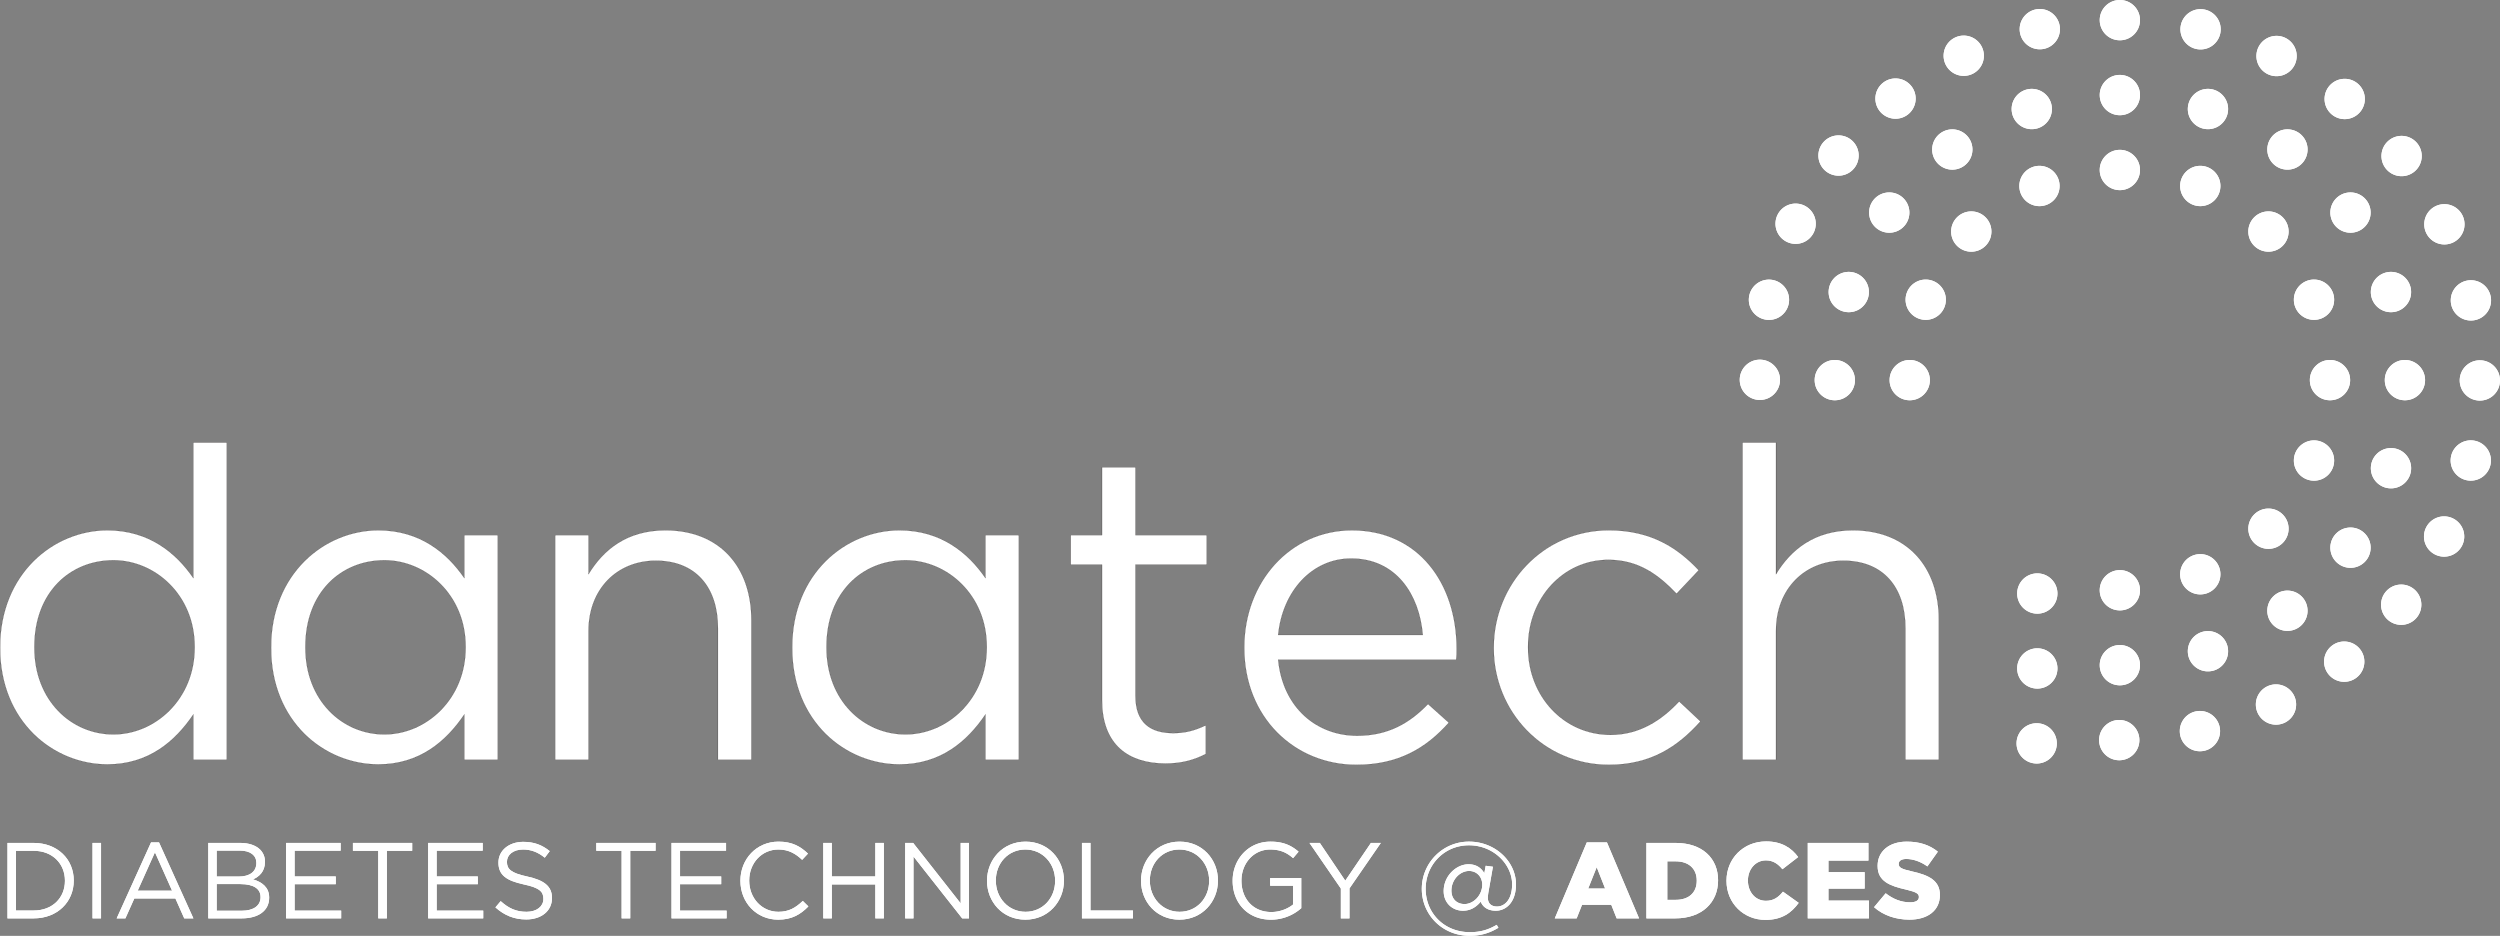 <svg id="图层_1" data-name="图层 1" xmlns="http://www.w3.org/2000/svg" viewBox="0 0 8471.23 3171.08">
  <rect x="0" y="0" width="8471.23" height="3171.08" fill="#808080" stroke="none"/>
  <defs>
    <style>
      .cls-1 {
        fill: #FFF;
        stroke: #231f20;
        stroke-miterlimit: 10;
        stroke-width: 0.65px;
      }

      .cls-2 {
        fill: #FFF;
      }

      .cls-3 {
        fill: #FFF;
      }
    </style>
  </defs>
  <g>
    <g>
      <path class="cls-1" d="M452.24,2595.91V2593c0-248.69,181-395.84,363.47-395.84,141.27,0,232.52,76.51,291.38,161.86V1899.86H1220.4V2974.1H1107.09v-153c-61.81,91.23-151.58,169.22-291.38,169.22C633.24,2990.28,452.24,2846.08,452.24,2595.91Zm659.26-1.48v-2.94c0-175.12-133.92-292.84-275.19-292.84-147.15,0-267.82,108.9-267.82,292.84v2.94c0,179.54,125.09,294.32,267.82,294.32C977.58,2888.75,1111.5,2769.55,1111.5,2594.43Z" transform="translate(-451.92 -400.2)"/>
      <path class="cls-1" d="M1370.47,2595.91V2593c0-248.69,181-395.84,363.47-395.84,141.27,0,232.52,76.51,291.38,161.86V2213.3h113.31v760.8H2025.32v-153c-61.81,91.23-151.57,169.22-291.38,169.22C1551.47,2990.28,1370.47,2846.08,1370.47,2595.91Zm659.27-1.48v-2.94c0-175.12-133.92-292.84-275.19-292.84-147.16,0-267.82,108.9-267.82,292.84v2.94c0,179.54,125.08,294.32,267.82,294.32C1895.82,2888.75,2029.74,2769.55,2029.74,2594.43Z" transform="translate(-451.92 -400.2)"/>
      <path class="cls-1" d="M2332.85,2213.3h113.31v132.44c50-82.41,129.51-148.62,260.47-148.62,183.95,0,291.36,123.6,291.36,304.61V2974.1h-113.3V2529.68c0-141.27-76.52-229.56-210.44-229.56-131,0-228.09,95.65-228.09,238.4V2974.1H2332.85Z" transform="translate(-451.92 -400.2)"/>
      <path class="cls-1" d="M3136.3,2595.91V2593c0-248.69,181-395.84,363.47-395.84,141.27,0,232.51,76.51,291.37,161.86V2213.3h113.32v760.8H3791.14v-153c-61.81,91.23-151.57,169.22-291.37,169.22C3317.29,2990.28,3136.3,2846.08,3136.3,2595.91Zm659.26-1.48v-2.94c0-175.12-133.92-292.84-275.19-292.84-147.15,0-267.82,108.9-267.82,292.84v2.94c0,179.54,125.08,294.32,267.82,294.32C3661.64,2888.75,3795.56,2769.55,3795.56,2594.43Z" transform="translate(-451.92 -400.2)"/>
      <path class="cls-1" d="M4186.12,2772.49V2313.37H4080.17V2213.3h105.95V1983.74h113.3V2213.3h241.35v100.07H4299.42v444.41c0,92.7,51.5,126.55,128,126.55,38.27,0,70.64-7.36,110.36-26.48V2955c-39.72,20.6-82.38,32.39-136.84,32.39C4278.83,2987.35,4186.12,2927,4186.12,2772.49Z" transform="translate(-451.92 -400.2)"/>
      <path class="cls-1" d="M4668.15,2595.91V2593c0-219.26,154.51-395.84,364.93-395.84,225.14,0,354.66,179.53,354.66,401.72,0,14.72,0,23.56-1.48,36.79H4782.94c16.18,164.83,132.42,257.54,267.8,257.54,104.5,0,178.08-42.69,239.89-107.43l70.61,63.27c-76.51,85.35-169.21,142.74-313.43,142.74C4838.85,2991.75,4668.15,2831.36,4668.15,2595.91ZM5273,2551.75c-11.77-138.32-91.25-259-242.82-259-132.42,0-232.5,110.36-247.2,259Z" transform="translate(-451.92 -400.2)"/>
      <path class="cls-1" d="M5513.43,2597.38v-3c0-214.85,167.75-397.31,389.94-397.31,144.22,0,234,60.33,304.62,135.37L6132.93,2412c-60.32-63.29-128-114.79-231-114.79-154.53,0-272.25,131-272.25,294.31v2.94c0,164.82,120.68,295.79,279.61,295.79,97.11,0,172.17-48.56,232.5-113.32l72.12,67.7c-76.54,85.36-167.76,147.15-310.52,147.15C5681.18,2991.75,5513.43,2810.76,5513.43,2597.38Z" transform="translate(-451.92 -400.2)"/>
      <path class="cls-1" d="M6356.6,1899.86h113.3v445.88c50-82.41,129.52-148.62,260.48-148.62,183.95,0,291.38,123.6,291.38,304.61V2974.1H6908.43V2529.68c0-141.27-76.51-229.56-210.42-229.56-131,0-228.11,95.65-228.11,238.4V2974.1H6356.6Z" transform="translate(-451.92 -400.2)"/>
      <path class="cls-2" d="M7566.81,468.33A68.25,68.25,0,1,1,7635,536.7a68.24,68.24,0,0,1-68.16-68.37" transform="translate(-451.92 -400.2)"/>
      <path class="cls-2" d="M7566.81,722.22A68.25,68.25,0,1,1,7635,790.59a68.26,68.26,0,0,1-68.16-68.37" transform="translate(-451.92 -400.2)"/>
      <path class="cls-2" d="M7566.81,976.11a68.25,68.25,0,1,1,68.16,68.37,68.26,68.26,0,0,1-68.16-68.37" transform="translate(-451.92 -400.2)"/>
      <path class="cls-2" d="M7271.62,790.59a68.26,68.26,0,1,1,85.94,44,68.28,68.28,0,0,1-85.94-44" transform="translate(-451.92 -400.2)"/>
      <path class="cls-2" d="M7012,946.84a68.25,68.25,0,1,1,95.3,15.27,68.25,68.25,0,0,1-95.3-15.27" transform="translate(-451.92 -400.2)"/>
      <path class="cls-2" d="M6813.41,1175.66a68.25,68.25,0,1,1,95.36-14.92,68.21,68.21,0,0,1-95.36,14.92" transform="translate(-451.92 -400.2)"/>
      <path class="cls-2" d="M6695.21,1454.65A68.26,68.26,0,1,1,6781.3,1411a68.22,68.22,0,0,1-86.09,43.67" transform="translate(-451.92 -400.2)"/>
      <path class="cls-2" d="M6669,1756.51a68.25,68.25,0,1,1,68.4-68.13,68.25,68.25,0,0,1-68.4,68.13" transform="translate(-451.92 -400.2)"/>
      <path class="cls-2" d="M7703.31,2654.31a68.25,68.25,0,1,1-68.13-68.4,68.24,68.24,0,0,1,68.13,68.4" transform="translate(-451.92 -400.2)"/>
      <path class="cls-2" d="M7297.21,514.06a68.25,68.25,0,1,1,81.64,51.5,68.28,68.28,0,0,1-81.64-51.5" transform="translate(-451.92 -400.2)"/>
      <path class="cls-2" d="M7044.54,618.61a68.24,68.24,0,1,1,91,32,68.27,68.27,0,0,1-91-32" transform="translate(-451.92 -400.2)"/>
      <path class="cls-2" d="M6821.43,776.73a68.25,68.25,0,1,1,95.89,11,68.24,68.24,0,0,1-95.89-11" transform="translate(-451.92 -400.2)"/>
      <path class="cls-2" d="M6639.08,980.51A68.26,68.26,0,1,1,6735,969.92a68.2,68.2,0,0,1-95.95,10.59" transform="translate(-451.92 -400.2)"/>
      <path class="cls-2" d="M6506.62,1219.74a68.25,68.25,0,1,1,91.18-31.66,68.24,68.24,0,0,1-91.18,31.66" transform="translate(-451.92 -400.2)"/>
      <path class="cls-2" d="M6430.69,1482.44a68.25,68.25,0,1,1,81.85-51.15,68.24,68.24,0,0,1-81.85,51.15" transform="translate(-451.92 -400.2)"/>
      <path class="cls-2" d="M6415.08,1755.45a68.25,68.25,0,1,1,68.42-68.08,68.23,68.23,0,0,1-68.42,68.08" transform="translate(-451.92 -400.2)"/>
      <path class="cls-2" d="M7701.2,2908.31a68.25,68.25,0,1,1-68-68.48,68.28,68.28,0,0,1,68,68.48" transform="translate(-451.92 -400.2)"/>
      <path class="cls-2" d="M7299.49,1056.44a68.25,68.25,0,1,1,89.08,37.11,68.25,68.25,0,0,1-89.08-37.11" transform="translate(-451.92 -400.2)"/>
      <path class="cls-2" d="M7083.24,1233a68.26,68.26,0,1,1,96.53.18,68.24,68.24,0,0,1-96.53-.18" transform="translate(-451.92 -400.2)"/>
      <path class="cls-2" d="M6951,1478.8a68.25,68.25,0,1,1,89.23-36.79A68.27,68.27,0,0,1,6951,1478.8" transform="translate(-451.92 -400.2)"/>
      <path class="cls-2" d="M6922.93,1756.51a68.25,68.25,0,1,1,68.36-68.13,68.24,68.24,0,0,1-68.36,68.13" transform="translate(-451.92 -400.2)"/>
      <path class="cls-2" d="M7698.17,2374.28a68.25,68.25,0,1,1-89.12-37.11,68.27,68.27,0,0,1,89.12,37.11" transform="translate(-451.92 -400.2)"/>
      <path class="cls-2" d="M7998.53,2585.92a68.26,68.26,0,1,1-85.94-44,68.26,68.26,0,0,1,85.94,44" transform="translate(-451.92 -400.2)"/>
      <path class="cls-2" d="M8258.12,2429.68a68.25,68.25,0,1,1-95.3-15.27,68.25,68.25,0,0,1,95.3,15.27" transform="translate(-451.92 -400.2)"/>
      <path class="cls-2" d="M8456.75,2200.86a68.26,68.26,0,1,1-95.36,14.92,68.24,68.24,0,0,1,95.36-14.92" transform="translate(-451.92 -400.2)"/>
      <path class="cls-2" d="M8575,1921.87a68.26,68.26,0,1,1-86.09,43.67,68.22,68.22,0,0,1,86.09-43.67" transform="translate(-451.92 -400.2)"/>
      <path class="cls-2" d="M8601.13,1620a68.25,68.25,0,1,1-68.37,68.14,68.22,68.22,0,0,1,68.37-68.14" transform="translate(-451.92 -400.2)"/>
      <path class="cls-2" d="M8532.75,1324.82a68.26,68.26,0,1,1-44,85.94,68.26,68.26,0,0,1,44-85.94" transform="translate(-451.92 -400.2)"/>
      <path class="cls-2" d="M8376.51,1065.21a68.25,68.25,0,1,1-15.27,95.33,68.23,68.23,0,0,1,15.27-95.33" transform="translate(-451.92 -400.2)"/>
      <path class="cls-2" d="M8147.69,866.6a68.26,68.26,0,1,1,15,95.35,68.27,68.27,0,0,1-15-95.35" transform="translate(-451.92 -400.2)"/>
      <path class="cls-2" d="M7868.69,748.41a68.26,68.26,0,1,1,43.67,86.08,68.27,68.27,0,0,1-43.67-86.08" transform="translate(-451.92 -400.2)"/>
      <path class="cls-2" d="M7972.94,2862.47A68.25,68.25,0,1,1,7891.3,2811a68.21,68.21,0,0,1,81.64,51.51" transform="translate(-451.92 -400.2)"/>
      <path class="cls-2" d="M8225.62,2757.91a68.26,68.26,0,1,1-91-32,68.25,68.25,0,0,1,91,32" transform="translate(-451.92 -400.2)"/>
      <path class="cls-2" d="M8448.73,2599.79a68.26,68.26,0,1,1-95.92-11,68.27,68.27,0,0,1,95.92,11" transform="translate(-451.92 -400.2)"/>
      <path class="cls-2" d="M8631.07,2396a68.26,68.26,0,1,1-95.95,10.59,68.23,68.23,0,0,1,95.95-10.59" transform="translate(-451.92 -400.2)"/>
      <path class="cls-2" d="M8763.52,2156.77a68.25,68.25,0,1,1-91.17,31.67,68.23,68.23,0,0,1,91.17-31.67" transform="translate(-451.92 -400.2)"/>
      <path class="cls-2" d="M8839.47,1894.07a68.27,68.27,0,1,1-81.84,51.15,68.29,68.29,0,0,1,81.84-51.15" transform="translate(-451.92 -400.2)"/>
      <path class="cls-2" d="M8855.07,1621.07a68.25,68.25,0,1,1-68.43,68.07,68.22,68.22,0,0,1,68.43-68.07" transform="translate(-451.92 -400.2)"/>
      <path class="cls-2" d="M8809.57,1351.43A68.26,68.26,0,1,1,8758,1433a68.23,68.23,0,0,1,51.56-81.58" transform="translate(-451.92 -400.2)"/>
      <path class="cls-2" d="M8705.25,1098.66a68.26,68.26,0,1,1-32.14,91,68.26,68.26,0,0,1,32.14-91" transform="translate(-451.92 -400.2)"/>
      <path class="cls-2" d="M8547.33,875.42a68.25,68.25,0,1,1-11.1,95.88,68.22,68.22,0,0,1,11.1-95.88" transform="translate(-451.92 -400.2)"/>
      <path class="cls-2" d="M8343.71,692.89a68.25,68.25,0,1,1,10.5,95.94,68.23,68.23,0,0,1-10.5-95.94" transform="translate(-451.92 -400.2)"/>
      <path class="cls-2" d="M8104.59,560.23a68.26,68.26,0,1,1,31.58,91.2,68.22,68.22,0,0,1-31.58-91.2" transform="translate(-451.92 -400.2)"/>
      <path class="cls-2" d="M7842,484.06a68.25,68.25,0,1,1,51.1,81.9,68.26,68.26,0,0,1-51.1-81.9" transform="translate(-451.92 -400.2)"/>
      <path class="cls-2" d="M7970.66,2320.08a68.25,68.25,0,1,1-89.08-37.11,68.21,68.21,0,0,1,89.08,37.11" transform="translate(-451.92 -400.2)"/>
      <path class="cls-2" d="M8186.91,2143.55a68.25,68.25,0,1,1-96.5-.17,68.24,68.24,0,0,1,96.5.17" transform="translate(-451.92 -400.2)"/>
      <path class="cls-2" d="M8319.15,1897.72a68.25,68.25,0,1,1-89.27,36.79,68.31,68.31,0,0,1,89.27-36.79" transform="translate(-451.92 -400.2)"/>
      <path class="cls-2" d="M8347.23,1620a68.25,68.25,0,1,1-68.39,68.14,68.26,68.26,0,0,1,68.39-68.14" transform="translate(-451.92 -400.2)"/>
      <path class="cls-2" d="M8266.9,1352.67a68.25,68.25,0,1,1-37.09,89.12,68.24,68.24,0,0,1,37.09-89.12" transform="translate(-451.92 -400.2)"/>
      <path class="cls-2" d="M8090.4,1136.43a68.26,68.26,0,1,1-.18,96.53,68.2,68.2,0,0,1,.18-96.53" transform="translate(-451.92 -400.2)"/>
      <path class="cls-2" d="M7839.31,1030.31a68.25,68.25,0,1,1,68.13,68.36,68.26,68.26,0,0,1-68.13-68.36" transform="translate(-451.92 -400.2)"/>
      <path class="cls-2" d="M7423.57,2665.39a68.25,68.25,0,1,1-68.13-68.4,68.24,68.24,0,0,1,68.13,68.4" transform="translate(-451.92 -400.2)"/>
      <path class="cls-2" d="M7421.45,2919.39a68.25,68.25,0,1,1-68-68.49,68.25,68.25,0,0,1,68,68.49" transform="translate(-451.92 -400.2)"/>
      <path class="cls-2" d="M7418.43,2385.36a68.25,68.25,0,1,1-89.12-37.11,68.26,68.26,0,0,1,89.12,37.11" transform="translate(-451.92 -400.2)"/>
    </g>
    <g>
      <path class="cls-3" d="M477.28,3256.46H566c80.36,0,135.88,55.15,135.88,127.1v.73c0,71.94-55.52,127.83-135.88,127.83H477.28Zm28.87,26.66v202.33H566c64.63,0,105.92-43.82,105.92-100.44v-.72c0-56.62-41.29-101.17-105.92-101.17Z" transform="translate(-451.92 -400.2)"/>
      <path class="cls-3" d="M765.45,3256.46h28.84v255.66H765.45Z" transform="translate(-451.92 -400.2)"/>
      <path class="cls-3" d="M963.74,3254.63h27l116.51,257.49h-31.06l-30-67.58H907.16l-30.33,67.58H847.24ZM1035,3418.25l-58.07-130-58.44,130Z" transform="translate(-451.92 -400.2)"/>
      <path class="cls-3" d="M1157.69,3256.46h108.83c29.23,0,52.24,8.4,66.84,22.64,10.6,11,16.43,24.47,16.43,40.91v.72c0,33.24-20.44,50.41-40.53,59.17,30.3,9.14,54.76,26.67,54.76,61.73v.73c0,43.83-36.88,69.76-92.74,69.76H1157.69ZM1320.58,3324c0-25.21-20.09-41.64-56.61-41.64h-77.81v88h75.62c34.7,0,58.8-15.71,58.8-45.65Zm-53.7,71.94h-80.72v90.22H1272c38.71,0,62.81-17.17,62.81-45.65v-.73C1334.82,3412.05,1311.44,3396,1266.88,3396Z" transform="translate(-451.92 -400.2)"/>
      <path class="cls-3" d="M1421.37,3256.46h184.8v26.3h-156v87.29h139.51v26.29H1450.21v89.47H1608v26.31H1421.37Z" transform="translate(-451.92 -400.2)"/>
      <path class="cls-3" d="M1733.64,3283.12h-85.85v-26.66h200.87v26.66h-85.82v229h-29.2Z" transform="translate(-451.92 -400.2)"/>
      <path class="cls-3" d="M1902.73,3256.46h184.81v26.3h-156v87.29h139.51v26.29H1931.57v89.47h157.79v26.31H1902.73Z" transform="translate(-451.92 -400.2)"/>
      <path class="cls-3" d="M2130.61,3474.87l17.88-21.19c26.69,24.1,52.25,36.15,87.67,36.15,34.33,0,57-18.25,57-43.45v-.73c0-23.74-12.78-37.26-66.48-48.58-58.8-12.78-85.82-31.77-85.82-73.77v-.73c0-40.18,35.43-69.76,84-69.76,37.25,0,63.9,10.58,89.85,31.41l-16.81,22.28c-23.74-19.37-47.48-27.76-73.77-27.76-33.24,0-54.43,18.26-54.43,41.27v.72c0,24.11,13.15,37.63,69.4,49.68,57,12.42,83.26,33.23,83.26,72.31v.73c0,43.83-36.51,72.32-87.27,72.32C2194.51,3515.77,2161.3,3502.25,2130.61,3474.87Z" transform="translate(-451.92 -400.2)"/>
      <path class="cls-3" d="M2558.27,3283.12h-85.81v-26.66h200.86v26.66h-85.81v229h-29.24Z" transform="translate(-451.92 -400.2)"/>
      <path class="cls-3" d="M2727.36,3256.46h184.81v26.3H2756.23v87.29h139.52v26.29H2756.23v89.47H2914v26.31H2727.36Z" transform="translate(-451.92 -400.2)"/>
      <path class="cls-3" d="M2960.74,3385v-.72c0-72.31,54.06-132.22,129.29-132.22,46.38,0,74.16,16.44,99.72,40.54L3170,3313.8c-21.56-20.45-45.66-35.06-80.36-35.06-56.58,0-99,46-99,104.82v.73c0,59.16,42.74,105.54,99,105.54,35.06,0,58.07-13.5,82.54-36.88l19,18.63c-26.65,27-55.88,44.92-102.27,44.92C3015.17,3516.5,2960.74,3458.43,2960.74,3385Z" transform="translate(-451.92 -400.2)"/>
      <path class="cls-3" d="M3241.6,3256.46h28.84v113.59H3418V3256.46h28.84v255.66H3418v-115H3270.44v115H3241.6Z" transform="translate(-451.92 -400.2)"/>
      <path class="cls-3" d="M3519.15,3256.46h27l161,204.89V3256.46h28.14v255.66h-23l-165.07-209.64v209.64h-28.14Z" transform="translate(-451.92 -400.2)"/>
      <path class="cls-3" d="M3796.36,3385v-.72c0-70.49,52.94-132.22,130.75-132.22s130,61,130,131.49v.73c0,70.48-52.94,132.21-130.74,132.21S3796.36,3455.5,3796.36,3385Zm230.83,0v-.72c0-58.08-42.38-105.55-100.81-105.55s-100.09,46.75-100.09,104.82v.73c0,58.07,42.38,105.54,100.82,105.54S4027.19,3443.09,4027.19,3385Z" transform="translate(-451.92 -400.2)"/>
      <path class="cls-3" d="M4118.11,3256.46H4147v229h143.92v26.67H4118.11Z" transform="translate(-451.92 -400.2)"/>
      <path class="cls-3" d="M4318.25,3385v-.72c0-70.49,52.94-132.22,130.74-132.22s130,61,130,131.49v.73c0,70.48-52.94,132.21-130.75,132.21S4318.25,3455.5,4318.25,3385Zm230.83,0v-.72c0-58.08-42.38-105.55-100.82-105.55s-100.08,46.75-100.08,104.82v.73c0,58.07,42.38,105.54,100.81,105.54S4549.08,3443.09,4549.08,3385Z" transform="translate(-451.92 -400.2)"/>
      <path class="cls-3" d="M4628.67,3385v-.72c0-70.13,51.49-132.22,128.2-132.22,43.1,0,69.76,12.43,95.32,34L4833.55,3308c-19.7-17.16-41.62-29.21-77.78-29.21-56.61,0-97.16,47.84-97.16,104.82v.73c0,61,39.09,106.27,101.17,106.27,29.23,0,56.25-11.32,73.77-25.56v-63.55h-77.78v-25.92h105.55v101.89a154.86,154.86,0,0,1-102.63,39.08C4678.34,3516.5,4628.67,3458.07,4628.67,3385Z" transform="translate(-451.92 -400.2)"/>
      <path class="cls-3" d="M4995.35,3411l-106.28-154.49h35.06l86.18,127.83,86.94-127.83h33.61l-106.28,154.13v101.53h-29.23Z" transform="translate(-451.92 -400.2)"/>
      <path class="cls-3" d="M5269.62,3412.05c0-87.29,70.49-160,160-160s159.22,68.3,159.22,144.63c0,62.1-34.7,89.49-68.3,89.49-26.66,0-44.18-12.43-51.13-30.69-14.23,16.8-32.87,30.69-60.25,30.69-35.79,0-65.39-26.3-65.39-66.48,0-51.86,43.11-90.93,84.36-90.93,28.5,0,44.56,15,53.34,30.31l4.73-25.21,24.5,3.29-14.63,82.91a145.42,145.42,0,0,0-2.55,22.28c0,18.62,11.32,29.58,31.05,29.58,25.93,0,51.12-23.37,51.12-75.24,0-67.19-62.44-132.2-146.07-132.2-84,0-146.84,66.46-146.84,147.55,0,81.44,62.08,146.82,149.75,146.82,36.52,0,62.81-8.4,90.95-24.84l5.83,9.85c-28.11,17.17-58.8,27.4-96.78,27.4C5339,3571.28,5269.62,3499.34,5269.62,3412.05Zm184.44,34c12.42-12.41,20.44-29.94,20.44-48.22,0-26.65-19-46.37-44.54-46.37-14.63,0-28.87,6.58-40.19,17.9a69.94,69.94,0,0,0-19.73,48.57c0,28.85,18.64,45.66,44.56,45.66C5429.23,3463.55,5443.47,3456.61,5454.06,3446Z" transform="translate(-451.92 -400.2)"/>
      <path class="cls-3" d="M5828.75,3254.63h68.31l108.82,257.49h-75.95l-18.27-46h-99l-18.28,46h-74.13ZM5890.86,3411l-28.5-72.32L5833.52,3411Z" transform="translate(-451.92 -400.2)"/>
      <path class="cls-3" d="M6030.74,3256.46h99c90.94,0,143.89,52.59,143.89,126.37v.73c0,73.78-53.67,128.56-145.35,128.56h-97.51Zm70.86,62.45v130.38h28.84c42.74,0,70.85-23.37,70.85-64.64v-.73c0-40.9-28.11-65-70.85-65Z" transform="translate(-451.92 -400.2)"/>
      <path class="cls-3" d="M6302.07,3385v-.72c0-74.51,57-132.95,134.42-132.95,52.21,0,85.82,21.92,108.46,53l-53.3,41.27c-14.63-17.9-31.42-30-55.89-30-35.79,0-61,30.69-61,67.94v.73c0,38.35,25.2,68.3,61,68.3,26.65,0,42.38-12.42,57.71-31l53.3,38c-24.1,33.24-56.58,57.71-112.83,57.71C6360.87,3517.23,6302.07,3461.35,6302.07,3385Z" transform="translate(-451.92 -400.2)"/>
      <path class="cls-3" d="M6577.46,3256.46h205.61v59.9H6647.59v39.07h122.7v55.89h-122.7v40.54h137.3v60.26H6577.46Z" transform="translate(-451.92 -400.2)"/>
      <path class="cls-3" d="M6802.07,3474.13,6841.5,3427c25.56,20.1,53.31,30.69,82.91,30.69,19.36,0,29.59-6.57,29.59-17.53v-.73c0-11-8.4-16.44-43.47-24.84-54.42-12.42-96.41-27.75-96.41-80v-.74c0-47.48,37.61-81.81,99-81.81,43.47,0,77.44,11.69,105.19,34l-35.43,50c-23.37-16.8-48.93-25.2-71.58-25.2-17.18,0-25.56,6.94-25.56,16.43v.74c0,11.69,8.75,16.79,44.54,24.83,58.43,12.78,95,31.77,95,79.61v.74c0,52.22-41.28,83.27-103.36,83.27C6876.57,3516.5,6833.82,3502.25,6802.07,3474.13Z" transform="translate(-451.92 -400.2)"/>
    </g>
  </g>
  <g>
    <g>
      <path class="cls-1" d="M452.24,2595.91V2593c0-248.69,181-395.84,363.47-395.84,141.27,0,232.52,76.51,291.38,161.86V1899.86H1220.4V2974.1H1107.09v-153c-61.81,91.23-151.58,169.22-291.38,169.22C633.24,2990.28,452.24,2846.08,452.24,2595.91Zm659.26-1.48v-2.94c0-175.12-133.92-292.84-275.19-292.84-147.15,0-267.82,108.9-267.82,292.84v2.94c0,179.54,125.09,294.32,267.82,294.32C977.58,2888.75,1111.5,2769.55,1111.5,2594.43Z" transform="translate(-451.92 -400.2)"/>
      <path class="cls-1" d="M1370.47,2595.91V2593c0-248.69,181-395.84,363.47-395.84,141.27,0,232.52,76.51,291.38,161.86V2213.3h113.31v760.8H2025.32v-153c-61.81,91.23-151.57,169.22-291.38,169.22C1551.47,2990.28,1370.47,2846.08,1370.47,2595.91Zm659.27-1.48v-2.94c0-175.12-133.92-292.84-275.19-292.84-147.16,0-267.82,108.9-267.82,292.84v2.94c0,179.54,125.08,294.32,267.82,294.32C1895.82,2888.75,2029.74,2769.55,2029.74,2594.43Z" transform="translate(-451.92 -400.2)"/>
      <path class="cls-1" d="M2332.85,2213.3h113.31v132.44c50-82.41,129.51-148.62,260.47-148.62,183.95,0,291.36,123.6,291.36,304.61V2974.1h-113.3V2529.68c0-141.27-76.52-229.56-210.44-229.56-131,0-228.09,95.65-228.09,238.4V2974.1H2332.85Z" transform="translate(-451.92 -400.2)"/>
      <path class="cls-1" d="M3136.3,2595.91V2593c0-248.69,181-395.84,363.47-395.84,141.27,0,232.51,76.51,291.37,161.86V2213.3h113.32v760.8H3791.14v-153c-61.81,91.23-151.57,169.22-291.37,169.22C3317.29,2990.28,3136.3,2846.08,3136.3,2595.91Zm659.26-1.48v-2.94c0-175.12-133.92-292.84-275.19-292.84-147.15,0-267.82,108.9-267.82,292.84v2.94c0,179.54,125.08,294.32,267.82,294.32C3661.64,2888.75,3795.56,2769.55,3795.56,2594.43Z" transform="translate(-451.92 -400.2)"/>
      <path class="cls-1" d="M4186.12,2772.49V2313.37H4080.17V2213.3h105.95V1983.74h113.3V2213.3h241.35v100.07H4299.42v444.41c0,92.7,51.5,126.55,128,126.55,38.27,0,70.64-7.36,110.36-26.48V2955c-39.72,20.6-82.38,32.39-136.84,32.39C4278.83,2987.35,4186.12,2927,4186.12,2772.49Z" transform="translate(-451.92 -400.2)"/>
      <path class="cls-1" d="M4668.15,2595.91V2593c0-219.26,154.51-395.84,364.93-395.84,225.14,0,354.66,179.53,354.66,401.72,0,14.72,0,23.56-1.48,36.79H4782.94c16.18,164.83,132.42,257.54,267.8,257.54,104.5,0,178.08-42.69,239.89-107.43l70.61,63.27c-76.51,85.35-169.21,142.74-313.43,142.74C4838.85,2991.75,4668.15,2831.36,4668.15,2595.91ZM5273,2551.75c-11.77-138.32-91.25-259-242.82-259-132.42,0-232.5,110.36-247.2,259Z" transform="translate(-451.92 -400.2)"/>
      <path class="cls-1" d="M5513.43,2597.38v-3c0-214.85,167.75-397.31,389.94-397.31,144.22,0,234,60.33,304.62,135.37L6132.93,2412c-60.32-63.29-128-114.79-231-114.79-154.53,0-272.25,131-272.25,294.31v2.94c0,164.82,120.68,295.79,279.61,295.79,97.11,0,172.17-48.56,232.5-113.32l72.12,67.7c-76.54,85.36-167.76,147.15-310.52,147.15C5681.18,2991.75,5513.43,2810.76,5513.43,2597.38Z" transform="translate(-451.92 -400.2)"/>
      <path class="cls-1" d="M6356.6,1899.86h113.3v445.88c50-82.41,129.52-148.62,260.48-148.62,183.95,0,291.38,123.6,291.38,304.61V2974.1H6908.43V2529.68c0-141.27-76.51-229.56-210.42-229.56-131,0-228.11,95.65-228.11,238.4V2974.1H6356.6Z" transform="translate(-451.92 -400.2)"/>
      <path class="cls-2" d="M7566.81,468.33A68.25,68.25,0,1,1,7635,536.7a68.24,68.24,0,0,1-68.16-68.37" transform="translate(-451.92 -400.2)"/>
      <path class="cls-2" d="M7566.81,722.22A68.25,68.25,0,1,1,7635,790.59a68.26,68.26,0,0,1-68.16-68.37" transform="translate(-451.92 -400.2)"/>
      <path class="cls-2" d="M7566.81,976.11a68.25,68.25,0,1,1,68.16,68.37,68.26,68.26,0,0,1-68.16-68.37" transform="translate(-451.92 -400.2)"/>
      <path class="cls-2" d="M7271.62,790.59a68.26,68.26,0,1,1,85.94,44,68.28,68.28,0,0,1-85.94-44" transform="translate(-451.92 -400.2)"/>
      <path class="cls-2" d="M7012,946.84a68.25,68.25,0,1,1,95.3,15.27,68.25,68.25,0,0,1-95.3-15.27" transform="translate(-451.92 -400.2)"/>
      <path class="cls-2" d="M6813.41,1175.66a68.25,68.25,0,1,1,95.36-14.92,68.21,68.21,0,0,1-95.36,14.92" transform="translate(-451.92 -400.2)"/>
      <path class="cls-2" d="M6695.21,1454.65A68.26,68.26,0,1,1,6781.3,1411a68.22,68.22,0,0,1-86.09,43.67" transform="translate(-451.92 -400.2)"/>
      <path class="cls-2" d="M6669,1756.51a68.25,68.25,0,1,1,68.4-68.13,68.25,68.25,0,0,1-68.4,68.13" transform="translate(-451.92 -400.2)"/>
      <path class="cls-2" d="M7703.31,2654.31a68.25,68.25,0,1,1-68.13-68.4,68.24,68.24,0,0,1,68.13,68.4" transform="translate(-451.92 -400.2)"/>
      <path class="cls-2" d="M7297.21,514.06a68.25,68.25,0,1,1,81.64,51.5,68.28,68.28,0,0,1-81.64-51.5" transform="translate(-451.92 -400.2)"/>
      <path class="cls-2" d="M7044.54,618.61a68.24,68.24,0,1,1,91,32,68.27,68.27,0,0,1-91-32" transform="translate(-451.92 -400.2)"/>
      <path class="cls-2" d="M6821.43,776.73a68.25,68.25,0,1,1,95.89,11,68.24,68.24,0,0,1-95.89-11" transform="translate(-451.92 -400.2)"/>
      <path class="cls-2" d="M6639.08,980.51A68.26,68.26,0,1,1,6735,969.92a68.2,68.2,0,0,1-95.95,10.59" transform="translate(-451.92 -400.2)"/>
      <path class="cls-2" d="M6506.62,1219.74a68.25,68.25,0,1,1,91.18-31.66,68.24,68.24,0,0,1-91.18,31.66" transform="translate(-451.92 -400.2)"/>
      <path class="cls-2" d="M6430.69,1482.44a68.25,68.25,0,1,1,81.85-51.15,68.24,68.24,0,0,1-81.85,51.15" transform="translate(-451.92 -400.2)"/>
      <path class="cls-2" d="M6415.08,1755.45a68.25,68.25,0,1,1,68.42-68.08,68.23,68.23,0,0,1-68.42,68.08" transform="translate(-451.92 -400.2)"/>
      <path class="cls-2" d="M7701.2,2908.31a68.25,68.25,0,1,1-68-68.48,68.28,68.28,0,0,1,68,68.48" transform="translate(-451.92 -400.2)"/>
      <path class="cls-2" d="M7299.49,1056.44a68.25,68.25,0,1,1,89.08,37.11,68.25,68.25,0,0,1-89.08-37.11" transform="translate(-451.92 -400.2)"/>
      <path class="cls-2" d="M7083.24,1233a68.26,68.26,0,1,1,96.53.18,68.24,68.24,0,0,1-96.53-.18" transform="translate(-451.92 -400.2)"/>
      <path class="cls-2" d="M6951,1478.8a68.25,68.25,0,1,1,89.23-36.79A68.27,68.27,0,0,1,6951,1478.8" transform="translate(-451.92 -400.2)"/>
      <path class="cls-2" d="M6922.93,1756.51a68.25,68.25,0,1,1,68.36-68.13,68.24,68.24,0,0,1-68.36,68.13" transform="translate(-451.92 -400.2)"/>
      <path class="cls-2" d="M7698.17,2374.28a68.25,68.25,0,1,1-89.12-37.11,68.27,68.27,0,0,1,89.12,37.11" transform="translate(-451.92 -400.2)"/>
      <path class="cls-2" d="M7998.53,2585.92a68.26,68.26,0,1,1-85.94-44,68.26,68.26,0,0,1,85.94,44" transform="translate(-451.92 -400.2)"/>
      <path class="cls-2" d="M8258.12,2429.68a68.25,68.25,0,1,1-95.3-15.27,68.25,68.25,0,0,1,95.3,15.27" transform="translate(-451.92 -400.2)"/>
      <path class="cls-2" d="M8456.75,2200.86a68.26,68.26,0,1,1-95.36,14.92,68.24,68.24,0,0,1,95.36-14.92" transform="translate(-451.92 -400.2)"/>
      <path class="cls-2" d="M8575,1921.87a68.26,68.26,0,1,1-86.09,43.67,68.22,68.22,0,0,1,86.09-43.67" transform="translate(-451.92 -400.2)"/>
      <path class="cls-2" d="M8601.13,1620a68.25,68.25,0,1,1-68.37,68.14,68.22,68.22,0,0,1,68.37-68.14" transform="translate(-451.92 -400.2)"/>
      <path class="cls-2" d="M8532.75,1324.82a68.26,68.26,0,1,1-44,85.94,68.26,68.26,0,0,1,44-85.94" transform="translate(-451.92 -400.2)"/>
      <path class="cls-2" d="M8376.51,1065.21a68.25,68.25,0,1,1-15.27,95.33,68.23,68.23,0,0,1,15.27-95.33" transform="translate(-451.92 -400.2)"/>
      <path class="cls-2" d="M8147.69,866.6a68.26,68.26,0,1,1,15,95.35,68.27,68.27,0,0,1-15-95.35" transform="translate(-451.92 -400.2)"/>
      <path class="cls-2" d="M7868.69,748.41a68.26,68.26,0,1,1,43.67,86.08,68.27,68.27,0,0,1-43.67-86.08" transform="translate(-451.92 -400.2)"/>
      <path class="cls-2" d="M7972.94,2862.47A68.25,68.25,0,1,1,7891.3,2811a68.21,68.21,0,0,1,81.64,51.51" transform="translate(-451.92 -400.2)"/>
      <path class="cls-2" d="M8225.62,2757.91a68.26,68.26,0,1,1-91-32,68.25,68.25,0,0,1,91,32" transform="translate(-451.92 -400.2)"/>
      <path class="cls-2" d="M8448.73,2599.79a68.26,68.26,0,1,1-95.92-11,68.27,68.27,0,0,1,95.92,11" transform="translate(-451.92 -400.2)"/>
      <path class="cls-2" d="M8631.07,2396a68.26,68.26,0,1,1-95.95,10.59,68.23,68.23,0,0,1,95.95-10.59" transform="translate(-451.92 -400.2)"/>
      <path class="cls-2" d="M8763.52,2156.77a68.25,68.25,0,1,1-91.17,31.67,68.23,68.23,0,0,1,91.17-31.67" transform="translate(-451.92 -400.2)"/>
      <path class="cls-2" d="M8839.47,1894.07a68.27,68.27,0,1,1-81.84,51.15,68.29,68.29,0,0,1,81.84-51.15" transform="translate(-451.92 -400.2)"/>
      <path class="cls-2" d="M8855.07,1621.07a68.25,68.25,0,1,1-68.43,68.07,68.22,68.22,0,0,1,68.43-68.07" transform="translate(-451.92 -400.2)"/>
      <path class="cls-2" d="M8809.57,1351.43A68.26,68.26,0,1,1,8758,1433a68.23,68.23,0,0,1,51.56-81.58" transform="translate(-451.92 -400.2)"/>
      <path class="cls-2" d="M8705.25,1098.66a68.26,68.26,0,1,1-32.14,91,68.26,68.26,0,0,1,32.14-91" transform="translate(-451.92 -400.2)"/>
      <path class="cls-2" d="M8547.33,875.42a68.25,68.25,0,1,1-11.1,95.88,68.22,68.22,0,0,1,11.1-95.88" transform="translate(-451.92 -400.2)"/>
      <path class="cls-2" d="M8343.71,692.89a68.25,68.25,0,1,1,10.5,95.94,68.23,68.23,0,0,1-10.5-95.94" transform="translate(-451.92 -400.2)"/>
      <path class="cls-2" d="M8104.59,560.23a68.26,68.26,0,1,1,31.58,91.2,68.22,68.22,0,0,1-31.58-91.2" transform="translate(-451.92 -400.2)"/>
      <path class="cls-2" d="M7842,484.06a68.25,68.25,0,1,1,51.1,81.9,68.26,68.26,0,0,1-51.1-81.9" transform="translate(-451.92 -400.2)"/>
      <path class="cls-2" d="M7970.66,2320.08a68.25,68.25,0,1,1-89.08-37.11,68.21,68.21,0,0,1,89.08,37.11" transform="translate(-451.92 -400.2)"/>
      <path class="cls-2" d="M8186.91,2143.55a68.25,68.25,0,1,1-96.5-.17,68.24,68.24,0,0,1,96.5.17" transform="translate(-451.92 -400.2)"/>
      <path class="cls-2" d="M8319.15,1897.72a68.25,68.25,0,1,1-89.27,36.79,68.31,68.31,0,0,1,89.27-36.79" transform="translate(-451.92 -400.2)"/>
      <path class="cls-2" d="M8347.23,1620a68.25,68.25,0,1,1-68.39,68.14,68.26,68.26,0,0,1,68.39-68.14" transform="translate(-451.92 -400.2)"/>
      <path class="cls-2" d="M8266.9,1352.67a68.25,68.25,0,1,1-37.09,89.12,68.24,68.24,0,0,1,37.09-89.12" transform="translate(-451.92 -400.2)"/>
      <path class="cls-2" d="M8090.4,1136.43a68.26,68.26,0,1,1-.18,96.53,68.2,68.2,0,0,1,.18-96.53" transform="translate(-451.92 -400.2)"/>
      <path class="cls-2" d="M7839.31,1030.31a68.25,68.25,0,1,1,68.13,68.36,68.26,68.26,0,0,1-68.13-68.36" transform="translate(-451.92 -400.2)"/>
      <path class="cls-2" d="M7423.57,2665.39a68.25,68.25,0,1,1-68.13-68.4,68.24,68.24,0,0,1,68.13,68.4" transform="translate(-451.92 -400.2)"/>
      <path class="cls-2" d="M7421.45,2919.39a68.25,68.25,0,1,1-68-68.49,68.25,68.25,0,0,1,68,68.49" transform="translate(-451.92 -400.2)"/>
      <path class="cls-2" d="M7418.43,2385.36a68.25,68.25,0,1,1-89.12-37.11,68.26,68.26,0,0,1,89.12,37.11" transform="translate(-451.92 -400.2)"/>
    </g>
    <g>
      <path class="cls-3" d="M477.28,3256.46H566c80.36,0,135.88,55.15,135.88,127.1v.73c0,71.94-55.52,127.83-135.88,127.83H477.28Zm28.87,26.66v202.33H566c64.63,0,105.92-43.82,105.92-100.44v-.72c0-56.62-41.29-101.17-105.92-101.17Z" transform="translate(-451.92 -400.2)"/>
      <path class="cls-3" d="M765.45,3256.46h28.84v255.66H765.45Z" transform="translate(-451.92 -400.2)"/>
      <path class="cls-3" d="M963.74,3254.63h27l116.51,257.49h-31.06l-30-67.58H907.16l-30.33,67.58H847.24ZM1035,3418.25l-58.07-130-58.44,130Z" transform="translate(-451.92 -400.2)"/>
      <path class="cls-3" d="M1157.69,3256.46h108.83c29.23,0,52.24,8.4,66.84,22.64,10.6,11,16.43,24.47,16.43,40.91v.72c0,33.24-20.44,50.41-40.53,59.17,30.3,9.14,54.76,26.67,54.76,61.73v.73c0,43.83-36.88,69.76-92.74,69.76H1157.69ZM1320.58,3324c0-25.21-20.09-41.64-56.61-41.64h-77.81v88h75.62c34.7,0,58.8-15.71,58.8-45.65Zm-53.7,71.94h-80.72v90.22H1272c38.71,0,62.81-17.17,62.81-45.65v-.73C1334.82,3412.05,1311.44,3396,1266.88,3396Z" transform="translate(-451.92 -400.2)"/>
      <path class="cls-3" d="M1421.37,3256.46h184.8v26.3h-156v87.29h139.51v26.29H1450.21v89.47H1608v26.31H1421.37Z" transform="translate(-451.92 -400.2)"/>
      <path class="cls-3" d="M1733.64,3283.12h-85.85v-26.66h200.87v26.66h-85.82v229h-29.2Z" transform="translate(-451.92 -400.2)"/>
      <path class="cls-3" d="M1902.73,3256.46h184.81v26.3h-156v87.29h139.51v26.29H1931.57v89.47h157.79v26.31H1902.73Z" transform="translate(-451.92 -400.2)"/>
      <path class="cls-3" d="M2130.61,3474.87l17.88-21.19c26.69,24.1,52.25,36.15,87.67,36.15,34.33,0,57-18.25,57-43.45v-.73c0-23.74-12.78-37.26-66.48-48.58-58.8-12.78-85.82-31.77-85.82-73.77v-.73c0-40.18,35.43-69.76,84-69.76,37.25,0,63.9,10.58,89.85,31.41l-16.81,22.28c-23.74-19.37-47.48-27.76-73.77-27.76-33.24,0-54.43,18.26-54.43,41.27v.72c0,24.11,13.15,37.63,69.4,49.68,57,12.42,83.26,33.23,83.26,72.31v.73c0,43.83-36.51,72.32-87.27,72.32C2194.51,3515.77,2161.3,3502.25,2130.61,3474.87Z" transform="translate(-451.92 -400.2)"/>
      <path class="cls-3" d="M2558.27,3283.12h-85.81v-26.66h200.86v26.66h-85.81v229h-29.24Z" transform="translate(-451.92 -400.2)"/>
      <path class="cls-3" d="M2727.36,3256.46h184.81v26.3H2756.23v87.29h139.52v26.29H2756.23v89.47H2914v26.31H2727.36Z" transform="translate(-451.92 -400.2)"/>
      <path class="cls-3" d="M2960.74,3385v-.72c0-72.31,54.06-132.22,129.29-132.22,46.38,0,74.16,16.44,99.72,40.54L3170,3313.8c-21.56-20.45-45.66-35.06-80.36-35.06-56.58,0-99,46-99,104.82v.73c0,59.16,42.74,105.54,99,105.54,35.06,0,58.07-13.5,82.54-36.88l19,18.63c-26.65,27-55.88,44.92-102.27,44.92C3015.17,3516.5,2960.74,3458.43,2960.74,3385Z" transform="translate(-451.92 -400.2)"/>
      <path class="cls-3" d="M3241.6,3256.46h28.84v113.59H3418V3256.46h28.84v255.66H3418v-115H3270.44v115H3241.6Z" transform="translate(-451.92 -400.2)"/>
      <path class="cls-3" d="M3519.15,3256.46h27l161,204.89V3256.46h28.14v255.66h-23l-165.07-209.64v209.64h-28.14Z" transform="translate(-451.92 -400.2)"/>
      <path class="cls-3" d="M3796.36,3385v-.72c0-70.49,52.94-132.22,130.75-132.22s130,61,130,131.49v.73c0,70.48-52.94,132.21-130.74,132.21S3796.36,3455.5,3796.36,3385Zm230.83,0v-.72c0-58.08-42.38-105.55-100.81-105.55s-100.09,46.75-100.09,104.82v.73c0,58.07,42.38,105.54,100.82,105.54S4027.19,3443.09,4027.19,3385Z" transform="translate(-451.92 -400.2)"/>
      <path class="cls-3" d="M4118.11,3256.46H4147v229h143.92v26.67H4118.11Z" transform="translate(-451.92 -400.2)"/>
      <path class="cls-3" d="M4318.25,3385v-.72c0-70.49,52.94-132.22,130.74-132.22s130,61,130,131.49v.73c0,70.48-52.94,132.21-130.75,132.21S4318.25,3455.5,4318.25,3385Zm230.83,0v-.72c0-58.08-42.38-105.55-100.82-105.55s-100.08,46.75-100.08,104.82v.73c0,58.07,42.38,105.54,100.81,105.54S4549.08,3443.09,4549.08,3385Z" transform="translate(-451.92 -400.2)"/>
      <path class="cls-3" d="M4628.67,3385v-.72c0-70.13,51.49-132.22,128.2-132.22,43.1,0,69.76,12.43,95.32,34L4833.55,3308c-19.7-17.16-41.62-29.21-77.78-29.21-56.61,0-97.16,47.84-97.16,104.82v.73c0,61,39.09,106.27,101.17,106.27,29.23,0,56.25-11.32,73.77-25.56v-63.55h-77.78v-25.92h105.55v101.89a154.86,154.86,0,0,1-102.63,39.08C4678.34,3516.5,4628.67,3458.07,4628.67,3385Z" transform="translate(-451.92 -400.2)"/>
      <path class="cls-3" d="M4995.35,3411l-106.28-154.49h35.06l86.18,127.83,86.94-127.83h33.61l-106.28,154.13v101.53h-29.23Z" transform="translate(-451.92 -400.2)"/>
      <path class="cls-3" d="M5269.62,3412.05c0-87.29,70.49-160,160-160s159.22,68.3,159.22,144.63c0,62.1-34.7,89.49-68.3,89.49-26.66,0-44.18-12.43-51.13-30.69-14.23,16.8-32.87,30.69-60.25,30.69-35.79,0-65.39-26.3-65.39-66.48,0-51.86,43.11-90.93,84.36-90.93,28.5,0,44.56,15,53.34,30.31l4.73-25.21,24.5,3.29-14.63,82.91a145.42,145.42,0,0,0-2.55,22.28c0,18.62,11.32,29.58,31.05,29.58,25.93,0,51.12-23.37,51.12-75.24,0-67.19-62.44-132.2-146.07-132.2-84,0-146.84,66.46-146.84,147.55,0,81.44,62.08,146.82,149.75,146.82,36.52,0,62.81-8.4,90.95-24.84l5.83,9.85c-28.11,17.17-58.8,27.4-96.78,27.4C5339,3571.28,5269.62,3499.34,5269.62,3412.05Zm184.44,34c12.42-12.41,20.44-29.94,20.44-48.22,0-26.65-19-46.37-44.54-46.37-14.63,0-28.87,6.58-40.19,17.9a69.94,69.94,0,0,0-19.73,48.57c0,28.85,18.64,45.66,44.56,45.66C5429.23,3463.55,5443.47,3456.61,5454.06,3446Z" transform="translate(-451.92 -400.2)"/>
      <path class="cls-3" d="M5828.75,3254.63h68.31l108.82,257.49h-75.95l-18.27-46h-99l-18.28,46h-74.13ZM5890.86,3411l-28.5-72.32L5833.52,3411Z" transform="translate(-451.92 -400.2)"/>
      <path class="cls-3" d="M6030.74,3256.46h99c90.94,0,143.89,52.59,143.89,126.37v.73c0,73.78-53.67,128.56-145.35,128.56h-97.51Zm70.86,62.45v130.38h28.84c42.74,0,70.85-23.37,70.85-64.64v-.73c0-40.9-28.11-65-70.85-65Z" transform="translate(-451.92 -400.2)"/>
      <path class="cls-3" d="M6302.07,3385v-.72c0-74.51,57-132.95,134.42-132.95,52.21,0,85.82,21.92,108.46,53l-53.3,41.27c-14.63-17.9-31.42-30-55.89-30-35.79,0-61,30.69-61,67.94v.73c0,38.35,25.2,68.3,61,68.3,26.65,0,42.38-12.42,57.71-31l53.3,38c-24.1,33.24-56.58,57.71-112.83,57.71C6360.87,3517.23,6302.07,3461.35,6302.07,3385Z" transform="translate(-451.92 -400.2)"/>
      <path class="cls-3" d="M6577.46,3256.46h205.61v59.9H6647.59v39.07h122.7v55.89h-122.7v40.54h137.3v60.26H6577.46Z" transform="translate(-451.92 -400.2)"/>
      <path class="cls-3" d="M6802.07,3474.13,6841.5,3427c25.56,20.1,53.31,30.69,82.91,30.69,19.36,0,29.59-6.57,29.59-17.53v-.73c0-11-8.4-16.44-43.47-24.84-54.42-12.42-96.41-27.75-96.41-80v-.74c0-47.48,37.61-81.81,99-81.81,43.47,0,77.44,11.69,105.19,34l-35.43,50c-23.37-16.8-48.93-25.2-71.58-25.2-17.18,0-25.56,6.94-25.56,16.43v.74c0,11.69,8.75,16.79,44.54,24.83,58.43,12.78,95,31.77,95,79.61v.74c0,52.22-41.28,83.27-103.36,83.27C6876.57,3516.5,6833.82,3502.25,6802.07,3474.13Z" transform="translate(-451.92 -400.2)"/>
    </g>
  </g>
</svg>
